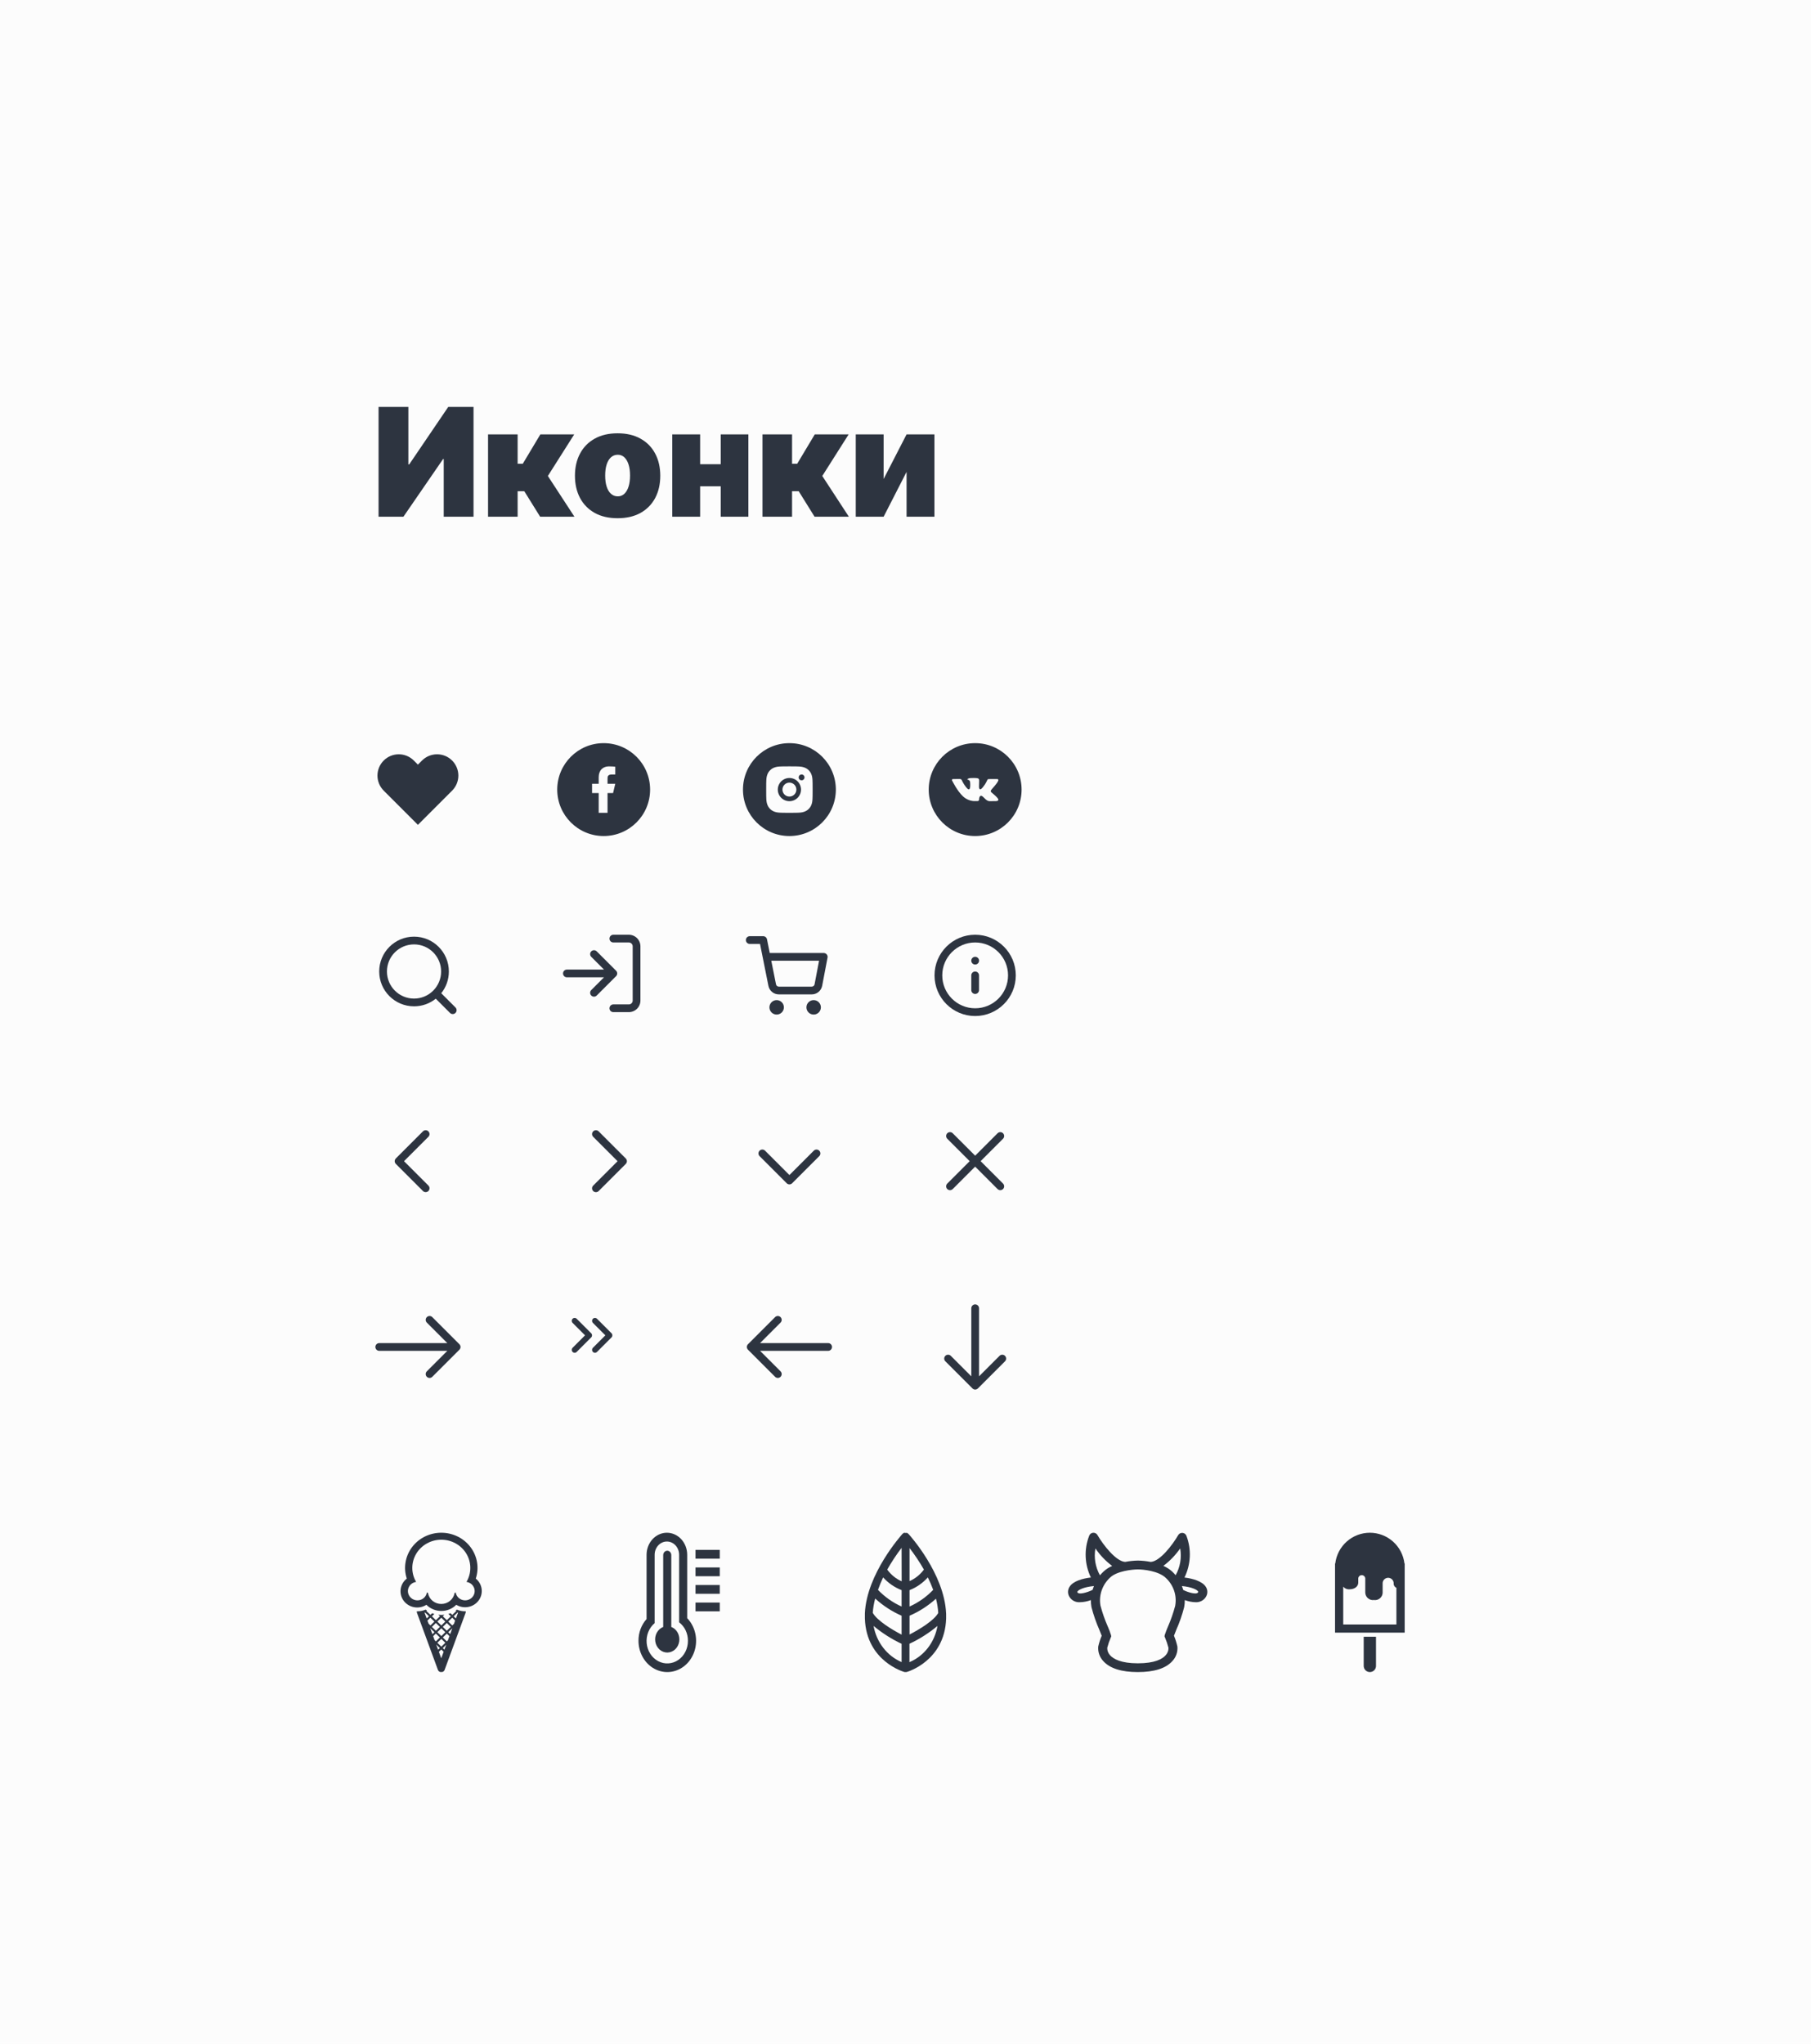 <svg width="312" height="352" viewBox="0 0 312 352" fill="none" xmlns="http://www.w3.org/2000/svg">
<rect width="312" height="352" fill="#FCFCFC"/>
<path d="M65.219 70.091H70.352V79.989H70.5L77.222 70.091H81.579V89H76.446V79.065H76.335L69.503 89H65.219V70.091ZM84.082 89V74.818H89.178V79.878H90.065L93.093 74.818H98.928L94.386 81.983L98.965 89H93.056L90.323 84.605H89.178V89H84.082ZM106.402 89.258C104.864 89.258 103.546 88.954 102.451 88.344C101.355 87.729 100.515 86.873 99.93 85.778C99.345 84.676 99.053 83.399 99.053 81.946C99.053 80.493 99.345 79.219 99.93 78.124C100.515 77.022 101.355 76.166 102.451 75.557C103.546 74.941 104.864 74.633 106.402 74.633C107.941 74.633 109.258 74.941 110.354 75.557C111.45 76.166 112.29 77.022 112.875 78.124C113.459 79.219 113.752 80.493 113.752 81.946C113.752 83.399 113.459 84.676 112.875 85.778C112.29 86.873 111.45 87.729 110.354 88.344C109.258 88.954 107.941 89.258 106.402 89.258ZM106.439 85.492C106.87 85.492 107.243 85.347 107.556 85.058C107.87 84.768 108.114 84.356 108.286 83.82C108.458 83.285 108.544 82.648 108.544 81.909C108.544 81.164 108.458 80.527 108.286 79.998C108.114 79.462 107.87 79.05 107.556 78.761C107.243 78.471 106.87 78.327 106.439 78.327C105.984 78.327 105.593 78.471 105.267 78.761C104.94 79.05 104.691 79.462 104.519 79.998C104.346 80.527 104.26 81.164 104.26 81.909C104.26 82.648 104.346 83.285 104.519 83.82C104.691 84.356 104.94 84.768 105.267 85.058C105.593 85.347 105.984 85.492 106.439 85.492ZM125.939 79.952V83.756H118.811V79.952H125.939ZM120.621 74.818V89H115.82V74.818H120.621ZM128.931 74.818V89H124.167V74.818H128.931ZM131.359 89V74.818H136.456V79.878H137.342L140.37 74.818H146.206L141.663 81.983L146.243 89H140.333L137.6 84.605H136.456V89H131.359ZM152.232 82.5L156.184 74.818H160.985V89H156.184V81.281L152.232 89H147.431V74.818H152.232V82.5Z" fill="#2D3440"/>
<path d="M76.026 265.202C76.902 265.202 77.763 265.425 78.522 265.85C79.281 266.275 79.912 266.886 80.352 267.622C80.791 268.358 81.024 269.193 81.026 270.044C81.029 270.895 80.801 271.732 80.366 272.47C80.668 272.512 80.952 272.635 81.186 272.825C81.42 273.015 81.595 273.264 81.692 273.545C81.788 273.826 81.802 274.128 81.732 274.416C81.662 274.704 81.511 274.968 81.295 275.178C81.079 275.387 80.808 275.534 80.511 275.602C80.214 275.67 79.904 275.657 79.614 275.563C79.325 275.469 79.068 275.299 78.873 275.072C78.677 274.844 78.551 274.568 78.508 274.275C78.446 274.31 78.382 274.342 78.319 274.375C78.23 274.904 77.951 275.384 77.531 275.732C77.111 276.079 76.577 276.269 76.026 276.269C75.474 276.269 74.941 276.079 74.521 275.732C74.101 275.384 73.822 274.904 73.733 274.375C73.669 274.342 73.606 274.31 73.544 274.275C73.501 274.569 73.374 274.845 73.179 275.072C72.983 275.3 72.726 275.47 72.437 275.564C72.147 275.658 71.836 275.671 71.539 275.603C71.242 275.534 70.971 275.387 70.755 275.177C70.54 274.967 70.388 274.703 70.319 274.414C70.249 274.125 70.264 273.823 70.361 273.542C70.459 273.261 70.634 273.012 70.869 272.823C71.104 272.633 71.389 272.511 71.691 272.47C71.256 271.732 71.028 270.896 71.031 270.046C71.033 269.195 71.265 268.36 71.704 267.624C72.143 266.888 72.773 266.277 73.532 265.852C74.29 265.427 75.15 265.203 76.026 265.202ZM76.026 264C75.044 263.999 74.076 264.224 73.201 264.655C72.326 265.087 71.567 265.713 70.988 266.483C70.409 267.252 70.025 268.144 69.868 269.085C69.71 270.026 69.784 270.99 70.082 271.899C69.504 272.347 69.125 272.995 69.026 273.707C68.927 274.419 69.114 275.142 69.549 275.723C69.984 276.305 70.634 276.701 71.362 276.829C72.09 276.957 72.841 276.808 73.459 276.411C73.793 276.747 74.192 277.015 74.635 277.197C75.077 277.38 75.552 277.474 76.033 277.474C76.513 277.474 76.989 277.38 77.431 277.197C77.874 277.015 78.273 276.747 78.607 276.411C79.225 276.785 79.965 276.917 80.679 276.78C81.393 276.644 82.028 276.25 82.454 275.678C82.881 275.105 83.068 274.397 82.978 273.695C82.888 272.994 82.528 272.352 81.969 271.899C82.268 270.99 82.341 270.026 82.184 269.085C82.027 268.144 81.643 267.252 81.064 266.483C80.484 265.713 79.726 265.087 78.851 264.655C77.975 264.224 77.007 263.999 76.026 264Z" fill="#2D3440"/>
<path d="M80.132 277.533C79.646 277.531 79.164 277.433 78.718 277.244C78.653 277.296 78.584 277.342 78.515 277.39L78.609 277.479L77.919 278.149L77.624 277.862C77.502 277.909 77.378 277.95 77.251 277.986L77.668 278.391L76.981 279.061L76.287 278.391L76.561 278.125C76.386 278.147 76.209 278.158 76.031 278.159C75.859 278.159 75.687 278.148 75.517 278.127L75.789 278.391L75.1 279.061L74.41 278.391L74.824 277.989C74.698 277.954 74.574 277.913 74.453 277.866L74.156 278.149L73.459 277.479L73.546 277.395C73.473 277.345 73.403 277.297 73.334 277.244C72.887 277.433 72.406 277.531 71.919 277.533C71.884 277.533 71.849 277.533 71.813 277.533C71.8 277.626 71.809 277.721 71.841 277.811L75.444 287.619C75.448 287.631 75.453 287.642 75.458 287.653C75.463 287.665 75.469 287.677 75.476 287.687C75.489 287.712 75.503 287.734 75.517 287.756L75.533 287.778C75.554 287.807 75.579 287.833 75.605 287.857L75.623 287.871L75.692 287.923L75.724 287.94C75.748 287.953 75.773 287.965 75.8 287.974H75.819L75.89 287.991H75.918C75.984 288.003 76.051 288.003 76.116 287.991H76.146L76.215 287.974H76.245C76.27 287.964 76.295 287.953 76.319 287.94L76.351 287.921C76.376 287.907 76.399 287.89 76.42 287.871L76.44 287.857C76.466 287.833 76.49 287.806 76.512 287.778L76.526 287.756C76.542 287.734 76.556 287.711 76.569 287.687L76.6 287.619L80.21 277.806C80.243 277.716 80.253 277.621 80.239 277.527C80.203 277.527 80.177 277.533 80.132 277.533ZM77.658 280.216L76.968 280.886L76.287 280.216L76.975 279.547L77.658 280.216ZM75.344 281.128L76.033 280.458L76.722 281.128L76.033 281.798L75.344 281.128ZM76.722 282.953L76.033 283.623L75.344 282.953L76.033 282.284L76.722 282.953ZM76.033 278.635L76.722 279.305L76.033 279.969L75.344 279.299L76.033 278.635ZM75.784 280.216L75.094 280.886L74.405 280.216L75.094 279.547L75.784 280.216ZM73.148 277.788L73.215 277.723L73.904 278.391L73.51 278.767L73.148 277.788ZM73.636 279.133L74.148 278.635L74.836 279.305L74.156 279.969L73.839 279.662L73.636 279.133ZM74.136 280.484L74.156 280.465L74.843 281.135L74.499 281.478L74.136 280.484ZM74.873 282.502L74.622 281.815L75.087 281.365L75.777 282.035L75.094 282.716L74.873 282.502ZM75.48 284.154L75.149 283.257L75.777 283.865L75.48 284.154ZM76.019 285.624L75.611 284.511L76.026 284.107L76.431 284.501L76.019 285.624ZM76.563 284.143L76.287 283.865L76.89 283.278L76.563 284.143ZM77.171 282.524L76.972 282.716L76.287 282.04L76.975 281.372L77.43 281.812L77.171 282.524ZM77.564 281.454L77.23 281.128L77.919 280.458V280.467L77.564 281.454ZM78.213 279.687L77.912 279.969L77.223 279.299L77.912 278.63L78.409 279.123L78.213 279.687ZM78.545 278.767L78.161 278.393L78.851 277.723L78.907 277.778L78.545 278.767Z" fill="#2D3440"/>
<path d="M236 264C234.531 264.002 233.114 264.541 232.017 265.517C230.919 266.492 230.217 267.836 230.042 269.294H230V281.209H242V269.294H241.958C241.783 267.836 241.081 266.492 239.983 265.517C238.886 264.541 237.469 264.002 236 264ZM240.588 279.798H231.412V273.289C231.543 273.447 231.71 273.571 231.899 273.65C232.089 273.728 232.295 273.76 232.499 273.741C233.409 273.741 234.002 273.233 234.002 272.591V271.976C233.993 271.892 234.002 271.806 234.028 271.725C234.054 271.644 234.097 271.569 234.154 271.506C234.211 271.442 234.281 271.391 234.359 271.357C234.436 271.322 234.521 271.304 234.606 271.304C234.691 271.304 234.775 271.322 234.853 271.357C234.931 271.391 235.001 271.442 235.058 271.506C235.115 271.569 235.158 271.644 235.184 271.725C235.21 271.806 235.219 271.892 235.209 271.976V274.299C235.212 274.486 235.254 274.67 235.333 274.839C235.411 275.009 235.525 275.16 235.667 275.282C235.808 275.404 235.974 275.494 236.153 275.548C236.332 275.601 236.521 275.616 236.706 275.591C236.887 275.616 237.071 275.604 237.247 275.555C237.422 275.505 237.586 275.42 237.727 275.303C237.868 275.187 237.983 275.043 238.065 274.879C238.146 274.716 238.193 274.538 238.202 274.355V272.795C238.191 272.664 238.207 272.531 238.25 272.406C238.292 272.281 238.36 272.166 238.45 272.069C238.539 271.972 238.647 271.894 238.768 271.841C238.889 271.788 239.02 271.76 239.152 271.76C239.284 271.76 239.414 271.788 239.535 271.841C239.656 271.894 239.765 271.972 239.854 272.069C239.943 272.166 240.011 272.281 240.054 272.406C240.096 272.531 240.113 272.664 240.101 272.795C240.099 272.816 240.099 272.838 240.101 272.859C240.119 272.995 240.172 273.125 240.255 273.235C240.338 273.345 240.448 273.432 240.574 273.487V279.84L240.588 279.798Z" fill="#2D3440"/>
<path d="M234.941 286.941C234.941 287.222 235.053 287.491 235.251 287.69C235.45 287.888 235.719 288 236 288C236.281 288 236.55 287.888 236.749 287.69C236.947 287.491 237.059 287.222 237.059 286.941V281.915H234.941V286.941Z" fill="#2D3440"/>
<path d="M118.392 267.802C118.392 266.794 118.023 265.827 117.367 265.114C116.71 264.401 115.82 264 114.892 264C113.963 264 113.073 264.401 112.417 265.114C111.76 265.827 111.392 266.794 111.392 267.802V278.868C110.494 279.863 109.994 281.202 110 282.595C109.998 283.487 110.199 284.365 110.586 285.152C110.973 285.939 111.534 286.608 112.218 287.102C112.903 287.595 113.689 287.896 114.506 287.977C115.324 288.059 116.148 287.919 116.903 287.57C117.659 287.221 118.323 286.673 118.836 285.977C119.349 285.28 119.694 284.456 119.842 283.579C119.989 282.701 119.934 281.798 119.681 280.949C119.428 280.101 118.985 279.334 118.392 278.717V267.802ZM118.517 282.595C118.524 283.254 118.376 283.905 118.086 284.485C117.797 285.065 117.375 285.554 116.863 285.908C116.35 286.261 115.763 286.466 115.156 286.503C114.55 286.541 113.945 286.409 113.399 286.121C112.852 285.833 112.383 285.398 112.035 284.858C111.687 284.317 111.472 283.689 111.41 283.033C111.349 282.376 111.442 281.714 111.683 281.108C111.923 280.502 112.302 279.973 112.783 279.571V267.802C112.783 267.195 113.005 266.612 113.401 266.183C113.796 265.753 114.333 265.512 114.892 265.512C115.451 265.512 115.987 265.753 116.383 266.183C116.778 266.612 117 267.195 117 267.802V279.428C117.47 279.783 117.853 280.257 118.117 280.808C118.381 281.36 118.518 281.973 118.517 282.595Z" fill="#2D3440"/>
<path d="M115.65 280.229V267.855C115.65 267.655 115.577 267.462 115.446 267.321C115.316 267.179 115.139 267.099 114.954 267.099C114.77 267.099 114.593 267.179 114.462 267.321C114.332 267.462 114.258 267.655 114.258 267.855V280.229C113.794 280.407 113.403 280.758 113.154 281.219C112.905 281.681 112.814 282.223 112.897 282.75C112.98 283.277 113.232 283.756 113.609 284.101C113.985 284.445 114.462 284.634 114.954 284.634C115.447 284.634 115.923 284.445 116.3 284.101C116.676 283.756 116.928 283.277 117.012 282.75C117.095 282.223 117.004 281.681 116.755 281.219C116.506 280.758 116.114 280.407 115.65 280.229Z" fill="#2D3440"/>
<path d="M124 266.956H119.825V268.467H124V266.956Z" fill="#2D3440"/>
<path d="M124 269.979H119.825V271.491H124V269.979Z" fill="#2D3440"/>
<path d="M124 273.003H119.825V274.514H124V273.003Z" fill="#2D3440"/>
<path d="M124 276.026H119.825V277.538H124V276.026Z" fill="#2D3440"/>
<path d="M162.993 277.864C162.688 271.057 156.757 264.466 156.493 264.179C156.493 264.179 156.493 264.179 156.459 264.179L156.377 264.086L156.289 264.029H155.91L155.781 264H155.747L155.625 264.086L155.55 264.15C155.55 264.15 155.55 264.15 155.517 264.15C155.252 264.466 149.321 271.064 149.003 277.864C148.999 277.914 148.999 277.964 149.003 278.014C149.003 278.272 149.003 278.53 149.003 278.795C149.26 286.175 155.781 287.98 155.835 287.995H156.005C156.061 288.002 156.118 288.002 156.174 287.995C156.235 287.995 162.749 286.139 163 278.795C163 278.53 163 278.272 163 278.014C163 277.964 162.993 277.914 162.993 277.864ZM150.792 275.349C152.146 276.579 153.677 277.573 155.327 278.294V281.554C153.666 280.687 151.111 279.146 150.358 277.792C150.419 276.965 150.558 276.147 150.772 275.349H150.792ZM152.148 271.695C153.034 272.674 154.122 273.424 155.327 273.887V276.71C153.812 276.035 152.432 275.062 151.26 273.844C151.518 273.111 151.814 272.393 152.148 271.695ZM160.763 273.844C159.591 275.063 158.211 276.035 156.696 276.71V273.887C157.891 273.42 158.969 272.67 159.848 271.695C160.19 272.383 160.495 273.091 160.763 273.816V273.844ZM156.696 272.368V266.637C157.602 267.811 158.429 269.051 159.17 270.348C158.516 271.227 157.66 271.912 156.682 272.34L156.696 272.368ZM156.696 281.568V278.294C158.352 277.579 159.89 276.59 161.251 275.363C161.459 276.164 161.59 276.985 161.644 277.814C160.899 279.146 158.343 280.68 156.682 281.539L156.696 281.568ZM155.34 272.368C154.359 271.936 153.501 271.239 152.853 270.348C153.593 269.039 154.42 267.787 155.327 266.601L155.34 272.368ZM150.501 280.056C151.983 281.287 153.604 282.32 155.327 283.13V286.282C154.094 285.753 153.007 284.906 152.164 283.818C151.321 282.731 150.749 281.437 150.501 280.056ZM156.682 286.29V283.123C158.407 282.319 160.028 281.288 161.509 280.056C161.271 281.443 160.703 282.742 159.859 283.833C159.014 284.923 157.921 285.769 156.682 286.29Z" fill="#2D3440"/>
<path d="M204.062 271.715C204.605 270.602 204.916 269.396 204.975 268.166C205.034 266.936 204.84 265.707 204.405 264.55C204.359 264.409 204.271 264.285 204.153 264.191C204.034 264.098 203.889 264.041 203.737 264.026C203.585 264.012 203.432 264.041 203.297 264.11C203.162 264.179 203.051 264.285 202.977 264.414C201.986 266.128 199.855 268.891 198.294 269.02H198.224C197.507 268.883 196.778 268.807 196.047 268.793C195.313 268.807 194.582 268.883 193.862 269.02H193.807C192.246 268.899 190.084 266.136 189.085 264.422C189.016 264.285 188.905 264.171 188.767 264.097C188.629 264.022 188.471 263.989 188.314 264.003C188.157 264.017 188.008 264.077 187.886 264.174C187.765 264.272 187.677 264.403 187.634 264.55C187.191 265.703 186.99 266.93 187.043 268.158C187.095 269.387 187.399 270.594 187.938 271.708C186.58 271.874 184.856 272.296 184.231 273.361C184.08 273.613 184 273.9 184 274.191C184 274.483 184.08 274.77 184.231 275.022C184.41 275.33 184.676 275.583 184.998 275.75C185.32 275.917 185.685 275.992 186.05 275.966C186.696 275.953 187.336 275.83 187.938 275.603C187.933 276.011 187.967 276.417 188.04 276.819C188.388 278.16 188.845 279.473 189.405 280.745C189.554 281.099 189.718 281.5 189.803 281.741C189.547 282.347 189.346 282.974 189.203 283.614C189.165 284.066 189.224 284.52 189.374 284.95C189.524 285.38 189.763 285.775 190.077 286.113C191.208 287.366 193.198 288 196.023 288C198.849 288 200.846 287.366 201.97 286.113C202.285 285.776 202.525 285.381 202.675 284.951C202.826 284.521 202.883 284.066 202.844 283.614C202.703 282.974 202.505 282.347 202.251 281.741C202.337 281.5 202.501 281.107 202.641 280.745C203.208 279.475 203.665 278.162 204.007 276.819C204.086 276.418 204.122 276.011 204.116 275.603C204.699 275.823 205.317 275.946 205.943 275.966C206.308 275.992 206.674 275.917 206.997 275.75C207.32 275.583 207.588 275.33 207.769 275.022C207.92 274.77 208 274.483 208 274.191C208 273.9 207.92 273.613 207.769 273.361C207.152 272.334 205.427 271.881 204.062 271.715ZM203.32 266.702C203.602 268.281 203.327 269.905 202.54 271.315C202.344 271.085 202.136 270.866 201.916 270.658C201.475 270.266 200.971 269.945 200.425 269.707C201.551 268.862 202.528 267.847 203.32 266.702ZM188.719 266.702C189.503 267.855 190.479 268.876 191.606 269.722C191.061 269.953 190.562 270.275 190.131 270.673C189.908 270.88 189.697 271.1 189.499 271.33C188.71 269.916 188.435 268.286 188.719 266.702ZM185.644 274.297C185.574 274.176 185.597 274.139 185.644 274.108C185.823 273.814 186.729 273.353 188.461 273.18C188.375 273.399 188.297 273.618 188.227 273.844C187.212 274.35 185.855 274.667 185.644 274.297ZM202.47 276.562C202.143 277.801 201.72 279.015 201.205 280.193C201.002 280.655 200.822 281.126 200.667 281.605L200.62 281.839L200.706 282.051C200.953 282.626 201.154 283.22 201.307 283.825C201.315 284.063 201.275 284.3 201.187 284.523C201.1 284.746 200.969 284.95 200.8 285.124C200.238 285.75 198.958 286.49 196.031 286.49C193.105 286.49 191.825 285.735 191.263 285.124C190.926 284.771 190.744 284.305 190.756 283.825C190.912 283.22 191.115 282.626 191.364 282.051L191.45 281.839L191.396 281.605C191.249 281.122 191.072 280.648 190.865 280.186C190.341 279.002 189.913 277.78 189.585 276.532C189.436 275.662 189.509 274.769 189.797 273.933C190.086 273.096 190.581 272.34 191.239 271.73C192.418 270.583 195.087 270.326 196.016 270.318C196.944 270.311 199.559 270.575 200.807 271.745C201.47 272.349 201.969 273.102 202.259 273.937C202.549 274.772 202.621 275.663 202.47 276.532V276.562ZM206.372 274.297C206.169 274.659 204.811 274.35 203.843 273.852C203.781 273.625 203.703 273.406 203.617 273.18C205.334 273.353 206.231 273.814 206.403 274.108C206.442 274.139 206.458 274.176 206.387 274.297H206.372Z" fill="#2D3440"/>
<path fill-rule="evenodd" clip-rule="evenodd" d="M129.167 161.25C128.798 161.25 128.5 161.548 128.5 161.917C128.5 162.285 128.798 162.583 129.167 162.583H130.938L131.405 164.919C131.408 164.937 131.412 164.954 131.416 164.972L132.383 169.805L132.383 169.806C132.467 170.226 132.696 170.603 133.029 170.872C133.361 171.139 133.776 171.281 134.202 171.275H139.823C140.248 171.281 140.663 171.139 140.995 170.872C141.329 170.603 141.558 170.225 141.641 169.805L141.641 169.805L141.642 169.8L142.569 164.939C142.606 164.744 142.555 164.542 142.428 164.389C142.301 164.236 142.113 164.147 141.914 164.147H132.611L132.138 161.786C132.076 161.474 131.802 161.25 131.484 161.25H129.167ZM133.691 169.544L132.878 165.48H141.108L140.333 169.547C140.31 169.66 140.249 169.761 140.159 169.833C140.069 169.905 139.957 169.944 139.841 169.942L139.841 169.941H139.828H134.196V169.941L134.183 169.942C134.068 169.944 133.955 169.905 133.865 169.833C133.775 169.76 133.714 169.659 133.691 169.545L133.691 169.544ZM132.557 173.505C132.557 172.817 133.115 172.26 133.803 172.26C134.491 172.26 135.049 172.817 135.049 173.505C135.049 174.193 134.491 174.751 133.803 174.751C133.115 174.751 132.557 174.193 132.557 173.505ZM138.931 173.505C138.931 172.817 139.488 172.26 140.176 172.26C140.864 172.26 141.422 172.817 141.422 173.505C141.422 174.193 140.864 174.751 140.176 174.751C139.488 174.751 138.931 174.193 138.931 173.505Z" fill="#2D3440"/>
<path fill-rule="evenodd" clip-rule="evenodd" d="M112 136C112 140.418 108.418 144 104 144C99.582 144 96 140.418 96 136C96 131.582 99.582 128 104 128C108.418 128 112 131.582 112 136ZM105.619 136.6H104.667V140H103.143V136.6H102V135H103.143V133.88C103.143 132.663 103.877 132 104.912 132C105.407 132 105.876 132.039 106 132.056V133.4H105.429C104.667 133.4 104.667 133.788 104.667 134.2V135H106L105.619 136.6Z" fill="#2D3440"/>
<path fill-rule="evenodd" clip-rule="evenodd" d="M144 136C144 140.418 140.418 144 136 144C131.582 144 128 140.418 128 136C128 131.582 131.582 128 136 128C140.418 128 144 131.582 144 136ZM137.649 132.024C137.222 132.004 137.087 132 136 132C134.913 132 134.778 132.005 134.351 132.024C133.925 132.044 133.635 132.111 133.38 132.21C133.113 132.31 132.871 132.468 132.671 132.671C132.468 132.871 132.31 133.113 132.21 133.38C132.111 133.635 132.044 133.925 132.024 134.351C132.004 134.778 132 134.913 132 136C132 137.087 132.005 137.222 132.024 137.649C132.044 138.075 132.111 138.365 132.21 138.62C132.31 138.887 132.468 139.129 132.671 139.329C132.871 139.532 133.113 139.69 133.38 139.79C133.635 139.889 133.925 139.956 134.351 139.976C134.778 139.996 134.913 140 136 140C137.087 140 137.222 139.995 137.649 139.976C138.075 139.956 138.365 139.889 138.62 139.79C138.887 139.69 139.129 139.532 139.329 139.329C139.532 139.129 139.69 138.887 139.79 138.62C139.889 138.365 139.956 138.075 139.976 137.649C139.996 137.222 140 137.087 140 136C140 134.913 139.995 134.778 139.976 134.351C139.956 133.925 139.889 133.635 139.79 133.38C139.69 133.113 139.532 132.871 139.329 132.671C139.106 132.449 138.884 132.312 138.62 132.21C138.365 132.111 138.075 132.044 137.649 132.024ZM134.586 134.586C134.961 134.211 135.47 134 136 134C136.53 134 137.039 134.211 137.414 134.586C137.789 134.961 138 135.47 138 136C138 136.53 137.789 137.039 137.414 137.414C137.039 137.789 136.53 138 136 138C135.47 138 134.961 137.789 134.586 137.414C134.211 137.039 134 136.53 134 136C134 135.47 134.211 134.961 134.586 134.586ZM138.454 133.546C138.547 133.64 138.6 133.767 138.6 133.9C138.6 134.033 138.547 134.16 138.454 134.254C138.36 134.347 138.233 134.4 138.1 134.4C137.967 134.4 137.84 134.347 137.746 134.254C137.653 134.16 137.6 134.033 137.6 133.9C137.6 133.767 137.653 133.64 137.746 133.546C137.84 133.453 137.967 133.4 138.1 133.4C138.233 133.4 138.36 133.453 138.454 133.546ZM136.849 135.151C136.623 134.926 136.318 134.8 136 134.8C135.682 134.8 135.377 134.926 135.151 135.151C134.926 135.377 134.8 135.682 134.8 136C134.8 136.318 134.926 136.623 135.151 136.849C135.377 137.074 135.682 137.2 136 137.2C136.318 137.2 136.623 137.074 136.849 136.849C137.074 136.623 137.2 136.318 137.2 136C137.2 135.682 137.074 135.377 136.849 135.151Z" fill="#2D3440"/>
<path fill-rule="evenodd" clip-rule="evenodd" d="M176 136C176 140.418 172.418 144 168 144C163.582 144 160 140.418 160 136C160 131.582 163.582 128 168 128C172.418 128 176 131.582 176 136ZM168.392 137.983H167.914C167.914 137.983 166.859 138.039 165.93 137.191C164.917 136.266 164.022 134.431 164.022 134.431C164.022 134.431 163.97 134.311 164.026 134.253C164.089 134.187 164.261 134.183 164.261 134.183L165.404 134.177C165.404 134.177 165.512 134.193 165.589 134.242C165.652 134.283 165.688 134.36 165.688 134.36C165.688 134.36 165.873 134.769 166.117 135.14C166.595 135.863 166.817 136.021 166.979 135.943C167.216 135.831 167.145 134.921 167.145 134.921C167.145 134.921 167.149 134.591 167.026 134.444C166.93 134.33 166.75 134.297 166.671 134.288C166.606 134.28 166.712 134.149 166.849 134.09C167.055 134.002 167.418 133.997 167.847 134.001C168.181 134.004 168.278 134.022 168.408 134.05C168.712 134.114 168.702 134.32 168.682 134.764C168.676 134.896 168.669 135.05 168.669 135.228C168.669 135.268 168.667 135.31 168.666 135.354C168.659 135.582 168.651 135.842 168.822 135.939C168.909 135.988 169.123 135.946 169.659 135.149C169.913 134.771 170.103 134.327 170.103 134.327C170.103 134.327 170.145 134.248 170.209 134.214C170.276 134.179 170.365 134.19 170.365 134.19L171.568 134.183C171.568 134.183 171.929 134.145 171.988 134.288C172.049 134.438 171.853 134.789 171.361 135.363C170.898 135.904 170.671 136.106 170.689 136.282C170.702 136.413 170.849 136.53 171.134 136.762C171.726 137.244 171.884 137.497 171.922 137.557C171.925 137.562 171.927 137.566 171.929 137.568C172.194 137.953 171.635 137.983 171.635 137.983L170.566 137.996C170.566 137.996 170.337 138.036 170.035 137.854C169.877 137.759 169.722 137.604 169.575 137.456C169.35 137.23 169.142 137.021 168.965 137.07C168.667 137.153 168.676 137.716 168.676 137.716C168.676 137.716 168.678 137.836 168.61 137.9C168.537 137.969 168.392 137.983 168.392 137.983Z" fill="#2D3440"/>
<path fill-rule="evenodd" clip-rule="evenodd" d="M105 161.667C105 161.298 105.298 161 105.667 161H108.333C108.864 161 109.372 161.211 109.748 161.586C110.123 161.961 110.333 162.47 110.333 163V172.333C110.333 172.864 110.123 173.372 109.748 173.748C109.372 174.123 108.864 174.333 108.333 174.333H105.667C105.298 174.333 105 174.035 105 173.667C105 173.298 105.298 173 105.667 173H108.333C108.51 173 108.68 172.93 108.805 172.805C108.93 172.68 109 172.51 109 172.333V163C109 162.823 108.93 162.654 108.805 162.529C108.68 162.404 108.51 162.333 108.333 162.333H105.667C105.298 162.333 105 162.035 105 161.667ZM101.862 163.862C102.122 163.602 102.544 163.602 102.805 163.862L106.134 167.191C106.151 167.208 106.167 167.226 106.182 167.244C106.214 167.283 106.241 167.325 106.263 167.368C106.308 167.458 106.333 167.559 106.333 167.667C106.333 167.775 106.307 167.878 106.261 167.968C106.241 168.008 106.216 168.047 106.188 168.083C106.171 168.104 106.153 168.124 106.134 168.143L102.805 171.471C102.544 171.732 102.122 171.732 101.862 171.471C101.602 171.211 101.602 170.789 101.862 170.529L104.057 168.333H97.667C97.299 168.333 97 168.035 97 167.667C97 167.298 97.299 167 97.667 167H104.057L101.862 164.805C101.602 164.544 101.602 164.122 101.862 163.862Z" fill="#2D3440"/>
<path fill-rule="evenodd" clip-rule="evenodd" d="M66.663 167.33C66.663 164.753 68.753 162.663 71.33 162.663C73.907 162.663 75.997 164.753 75.997 167.33C75.997 168.587 75.499 169.728 74.691 170.568C74.668 170.585 74.646 170.604 74.625 170.625C74.604 170.646 74.585 170.668 74.568 170.691C73.728 171.5 72.587 171.997 71.33 171.997C68.753 171.997 66.663 169.907 66.663 167.33ZM75.075 172.018C74.049 172.839 72.747 173.33 71.33 173.33C68.016 173.33 65.33 170.644 65.33 167.33C65.33 164.016 68.016 161.33 71.33 161.33C74.644 161.33 77.33 164.016 77.33 167.33C77.33 168.747 76.839 170.049 76.018 171.075L78.468 173.525C78.728 173.786 78.728 174.208 78.468 174.468C78.208 174.729 77.786 174.729 77.525 174.468L75.075 172.018Z" fill="#2D3440"/>
<path fill-rule="evenodd" clip-rule="evenodd" d="M172.803 196.138C173.063 195.878 173.063 195.456 172.803 195.195C172.543 194.935 172.121 194.935 171.86 195.195L167.999 199.056L164.138 195.195C163.878 194.935 163.456 194.935 163.195 195.195C162.935 195.456 162.935 195.878 163.195 196.138L167.056 199.999L163.195 203.86C162.935 204.121 162.935 204.543 163.195 204.803C163.456 205.063 163.878 205.063 164.138 204.803L167.999 200.942L171.86 204.803C172.121 205.063 172.543 205.063 172.803 204.803C173.063 204.543 173.063 204.121 172.803 203.86L168.942 199.999L172.803 196.138Z" fill="#2D3440"/>
<path fill-rule="evenodd" clip-rule="evenodd" d="M168 162.333C164.871 162.333 162.333 164.871 162.333 168C162.333 171.13 164.871 173.667 168 173.667C171.13 173.667 173.667 171.13 173.667 168C173.667 164.871 171.13 162.333 168 162.333ZM161 168C161 164.134 164.134 161 168 161C171.866 161 175.001 164.134 175.001 168C175.001 171.866 171.866 175.001 168 175.001C164.134 175.001 161 171.866 161 168ZM168 167.333C168.368 167.333 168.667 167.632 168.667 168V170.533C168.667 170.902 168.368 171.2 168 171.2C167.632 171.2 167.333 170.902 167.333 170.533V168C167.333 167.632 167.632 167.333 168 167.333ZM168 164.8C167.632 164.8 167.333 165.098 167.333 165.467C167.333 165.835 167.632 166.133 168 166.133H168.007C168.375 166.133 168.673 165.835 168.673 165.467C168.673 165.098 168.375 164.8 168.007 164.8H168Z" fill="#2D3440"/>
<path fill-rule="evenodd" clip-rule="evenodd" d="M73.803 195.805C74.063 195.545 74.063 195.124 73.803 194.865C73.544 194.605 73.123 194.605 72.863 194.865L68.195 199.533C67.936 199.792 67.935 200.211 68.192 200.471C68.193 200.472 68.195 200.473 68.196 200.474L72.864 205.142C73.124 205.402 73.544 205.402 73.804 205.142C74.064 204.883 74.064 204.462 73.804 204.202L69.605 200.003L73.803 195.805Z" fill="#2D3440"/>
<path fill-rule="evenodd" clip-rule="evenodd" d="M103.135 194.865C102.876 194.605 102.455 194.605 102.195 194.865C101.935 195.124 101.935 195.545 102.195 195.805L106.396 200.006L102.195 204.208C101.935 204.467 101.935 204.889 102.195 205.148C102.454 205.408 102.876 205.408 103.135 205.148L107.804 200.479C107.805 200.479 107.806 200.478 107.807 200.477C108.066 200.217 108.066 199.796 107.807 199.536L103.135 194.865Z" fill="#2D3440"/>
<path fill-rule="evenodd" clip-rule="evenodd" d="M131.808 198.195C131.548 197.935 131.126 197.935 130.865 198.195C130.605 198.456 130.605 198.878 130.865 199.138L135.526 203.798C135.528 203.801 135.53 203.803 135.532 203.805C135.662 203.935 135.834 204.001 136.005 204C136.175 204 136.345 203.934 136.475 203.805C136.477 203.803 136.479 203.801 136.481 203.798L141.141 199.138C141.402 198.878 141.402 198.456 141.141 198.195C140.881 197.935 140.459 197.935 140.198 198.195L136.003 202.39L131.808 198.195Z" fill="#2D3440"/>
<path d="M77.891 130.994C77.551 130.654 77.146 130.384 76.701 130.199C76.256 130.015 75.779 129.92 75.298 129.92C74.816 129.92 74.339 130.015 73.894 130.199C73.449 130.384 73.045 130.654 72.704 130.994L71.998 131.701L71.291 130.994C70.603 130.307 69.671 129.92 68.698 129.92C67.725 129.92 66.792 130.307 66.105 130.994C65.417 131.682 65.03 132.615 65.03 133.588C65.03 134.56 65.417 135.493 66.105 136.181L66.811 136.888L71.998 142.074L77.184 136.888L77.891 136.181C78.232 135.841 78.502 135.436 78.686 134.991C78.871 134.546 78.966 134.069 78.966 133.588C78.966 133.106 78.871 132.629 78.686 132.184C78.502 131.739 78.232 131.335 77.891 130.994Z" fill="#2D3440"/>
<path fill-rule="evenodd" clip-rule="evenodd" d="M134.475 227.808C134.735 227.548 134.735 227.126 134.475 226.865C134.214 226.605 133.792 226.605 133.532 226.865L128.865 231.532C128.605 231.792 128.605 232.214 128.865 232.475L133.532 237.141C133.792 237.402 134.214 237.402 134.475 237.141C134.735 236.881 134.735 236.459 134.475 236.199L130.946 232.67H142.673C143.041 232.67 143.34 232.371 143.34 232.003C143.34 231.635 143.041 231.337 142.673 231.337H130.946L134.475 227.808Z" fill="#2D3440"/>
<path fill-rule="evenodd" clip-rule="evenodd" d="M74.478 226.865C74.218 226.605 73.796 226.605 73.535 226.865C73.275 227.126 73.275 227.548 73.535 227.808L77.064 231.337H65.337C64.968 231.337 64.67 231.635 64.67 232.003C64.67 232.371 64.968 232.67 65.337 232.67H77.064L73.535 236.199C73.275 236.459 73.275 236.881 73.535 237.141C73.796 237.402 74.218 237.402 74.478 237.141L79.145 232.475C79.405 232.214 79.405 231.792 79.145 231.532L74.478 226.865Z" fill="#2D3440"/>
<path fill-rule="evenodd" clip-rule="evenodd" d="M168.67 225.337C168.67 224.968 168.371 224.67 168.003 224.67C167.635 224.67 167.337 224.968 167.337 225.337V237.06L163.808 233.532C163.548 233.272 163.126 233.272 162.865 233.532C162.605 233.792 162.605 234.214 162.865 234.475L167.532 239.141C167.792 239.402 168.214 239.402 168.475 239.141L173.141 234.475C173.402 234.214 173.402 233.792 173.141 233.532C172.881 233.272 172.459 233.272 172.199 233.532L168.67 237.06V225.337Z" fill="#2D3440"/>
<path fill-rule="evenodd" clip-rule="evenodd" d="M99.354 227.146C99.158 226.951 98.842 226.951 98.646 227.146C98.451 227.342 98.451 227.658 98.646 227.854L100.793 230L98.646 232.146C98.451 232.342 98.451 232.658 98.646 232.854C98.842 233.049 99.158 233.049 99.354 232.854L101.854 230.354C102.049 230.158 102.049 229.842 101.854 229.646L99.354 227.146ZM102.854 227.146C102.658 226.951 102.342 226.951 102.146 227.146C101.951 227.342 101.951 227.658 102.146 227.854L104.293 230L102.146 232.146C101.951 232.342 101.951 232.658 102.146 232.854C102.342 233.049 102.658 233.049 102.854 232.854L105.354 230.354C105.549 230.158 105.549 229.842 105.354 229.646L102.854 227.146Z" fill="#2D3440"/>
</svg>
